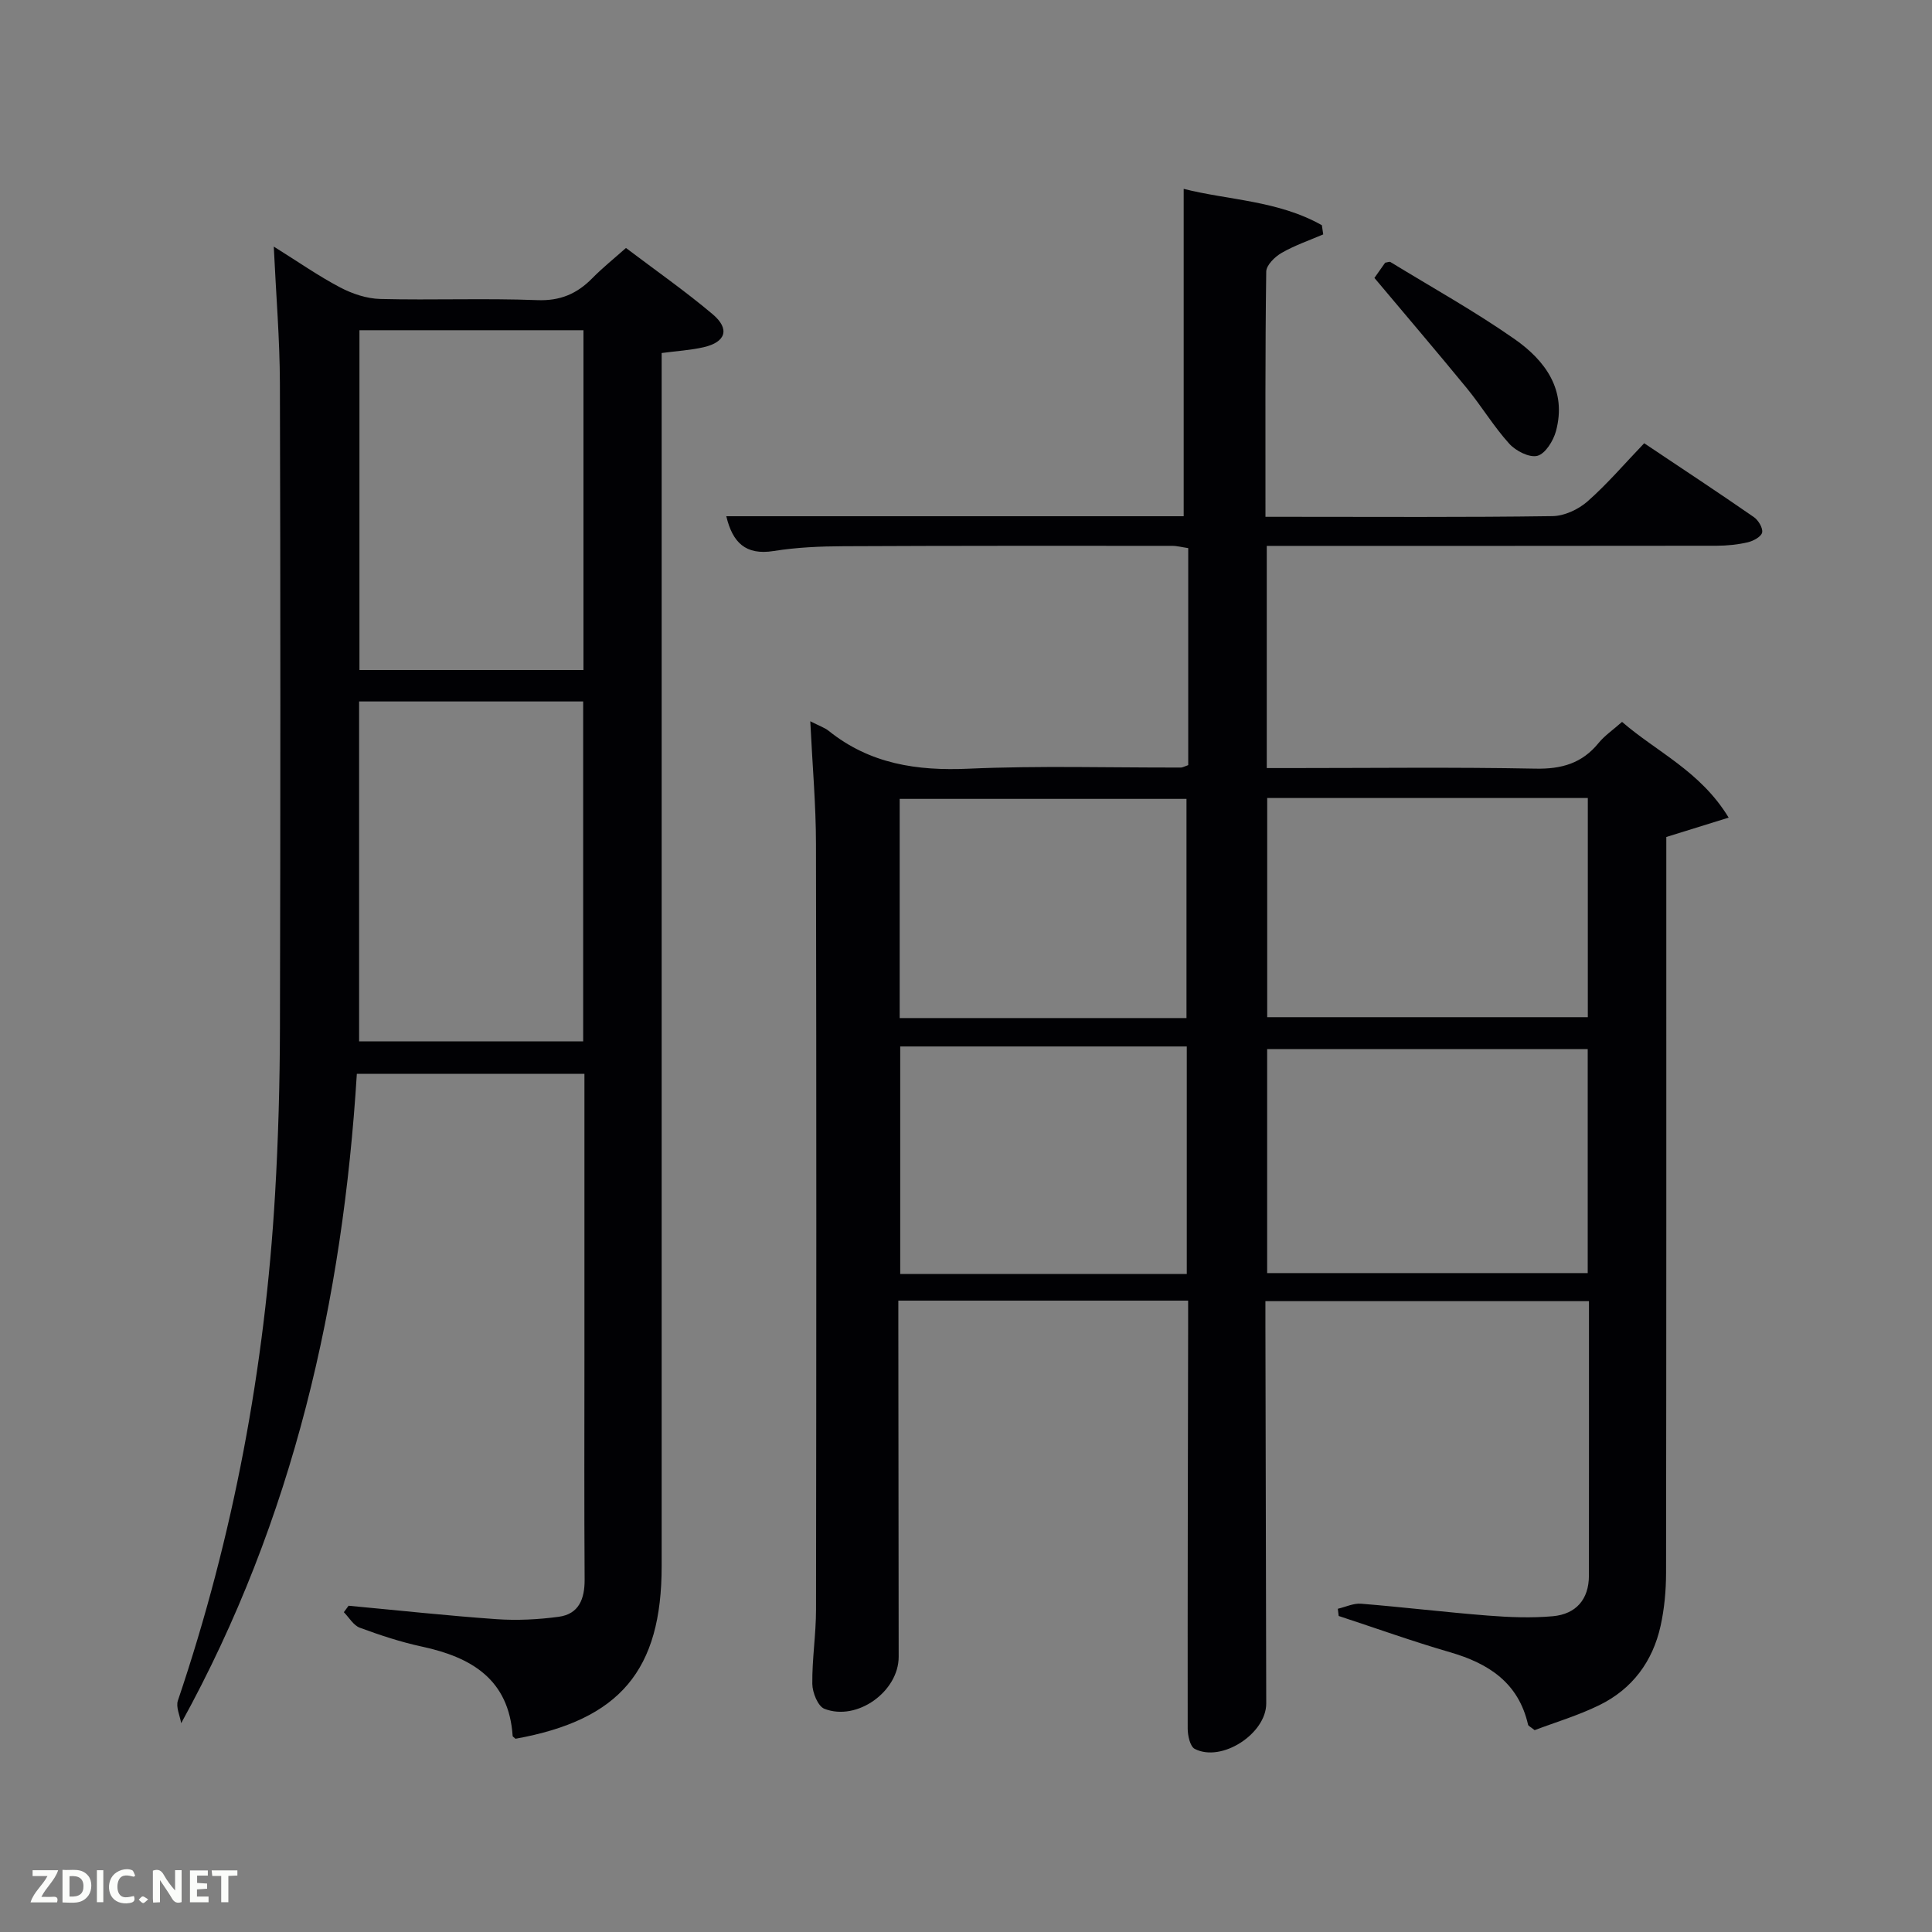 <svg enable-background="new 0 0 400 400" viewBox="0 0 400 400" xmlns="http://www.w3.org/2000/svg"><rect x="0" y="0" width="400" height="400" fill="#808080" stroke="none"/><path d="m167.76 149.33c1.87.96 2.98 1.32 3.83 2 8.53 6.84 18.25 8.3 28.95 7.82 14.64-.65 29.32-.2 43.99-.24.3 0 .6-.2 1.48-.5 0-7.24 0-14.68 0-22.13 0-7.5 0-14.99 0-22.8-1.21-.17-2.3-.47-3.39-.47-22.67-.01-45.33-.03-68 .08-4.81.02-9.68.23-14.42.99-5.88.94-8.54-1.81-9.83-7.2h94.7c0-22.5 0-44.85 0-67.78 9.1 2.33 19.53 2.39 28.61 7.53.09.63.18 1.27.28 1.9-2.89 1.24-5.91 2.27-8.62 3.83-1.39.8-3.16 2.53-3.18 3.87-.23 16.67-.16 33.33-.16 50.77h4.92c18.17 0 36.33.12 54.5-.14 2.47-.03 5.37-1.39 7.26-3.05 4.11-3.62 7.69-7.83 11.73-12.04 7.87 5.26 15.35 10.19 22.71 15.29.93.64 1.91 2.28 1.71 3.2-.2.87-1.83 1.75-2.98 2.02-2.08.48-4.27.7-6.41.71-29.17.04-58.33.03-87.5.03-1.8 0-3.6 0-5.67 0v46h5.12c16.83 0 33.67-.21 50.5.12 5.41.11 9.65-1.09 13.08-5.31 1.24-1.52 2.94-2.67 4.86-4.37 7.18 6.23 16.23 10.2 22.07 19.82-4.61 1.43-8.45 2.62-12.91 4.01v5.44c0 49 .02 98-.05 147-.01 3.63-.35 7.34-1.13 10.88-1.63 7.38-5.87 13.09-12.68 16.42-4.4 2.16-9.17 3.57-13.4 5.18-.88-.71-1.31-.87-1.36-1.13-1.98-8.68-8.14-12.68-16.15-15-7.76-2.25-15.38-4.99-23.06-7.51-.06-.5-.12-.99-.18-1.49 1.6-.37 3.24-1.17 4.8-1.05 8.77.71 17.51 1.77 26.28 2.46 4.47.35 9.01.53 13.46.13 4.75-.44 7.44-3.45 7.45-8.4.02-18.82.01-37.64.01-56.83-22.27 0-44.32 0-66.99 0v5.29c.06 26 .12 52 .17 78 .01 6.26-9.24 12.28-14.8 9.41-.97-.5-1.46-2.76-1.46-4.21-.03-27.66.04-55.33.09-82.99 0-1.79 0-3.59 0-5.61-20.07 0-39.67 0-60 0v5.25c.02 22.83.04 45.66.07 68.49.01 7.16-8.59 13.41-15.37 10.77-1.35-.52-2.49-3.37-2.51-5.16-.06-5.13.77-10.26.77-15.4.07-52.83.09-105.66-.01-158.5-.01-8.14-.74-16.27-1.18-25.4zm94.59 67.88v46.37h66.37c0-15.67 0-30.92 0-46.37-22.19 0-44.1 0-66.37 0zm.01-51.99v45.38h66.38c0-15.32 0-30.24 0-45.38-22.19 0-44.11 0-66.38 0zm-75.98 51.44v47.1h59.33c0-15.78 0-31.31 0-47.1-19.87 0-39.45 0-59.33 0zm59.27-5.88c0-15.44 0-30.48 0-45.38-20.06 0-39.76 0-59.38 0v45.38z" fill="#010104"/><path d="m106.73 359.99c-.36-.34-.59-.44-.59-.56-.78-11.74-8.51-16.31-18.79-18.52-4.37-.94-8.66-2.36-12.86-3.91-1.32-.49-2.21-2.11-3.3-3.21.33-.45.65-.89.98-1.34 10.2.95 20.38 2.06 30.6 2.78 4.27.3 8.64.08 12.89-.49 4.19-.56 5.4-3.69 5.38-7.7-.1-15.33-.04-30.66-.04-45.99 0-19.47 0-38.94 0-58.72-15.59 0-30.84 0-47.12 0-2.91 46.8-13.04 92.12-36.37 134.44-.26-1.57-1.13-3.35-.68-4.68 11.52-34.04 18.03-69.03 20.12-104.86.67-11.46.98-22.95 1.01-34.42.11-44.49.12-88.98-.01-133.47-.03-9.1-.79-18.2-1.27-28.29 5.08 3.17 9.26 6.1 13.75 8.46 2.51 1.32 5.5 2.32 8.3 2.39 10.82.27 21.67-.18 32.48.24 4.79.19 8.26-1.32 11.44-4.56 2.08-2.12 4.42-3.99 6.95-6.24 6.13 4.64 12.26 8.92 17.94 13.71 3.63 3.06 2.75 5.78-1.87 6.84-2.72.62-5.55.78-8.68 1.2v6.18 244.94c.01 21.61-8.63 31.88-30.26 35.78zm14.07-291.62c-15.82 0-31.19 0-46.38 0v70.35h46.38c0-23.54 0-46.79 0-70.35zm-46.45 76.86v70.38h46.39c0-23.65 0-46.9 0-70.38-15.51 0-30.77 0-46.39 0z" fill="#010104"/><path d="m284.56 57.54c.77-1.09 1.53-2.16 2.22-3.15.48-.07.88-.26 1.09-.14 8.61 5.27 17.47 10.19 25.73 15.97 6.33 4.44 10.85 10.54 8.54 19.06-.54 1.99-2.19 4.65-3.83 5.09-1.65.44-4.49-1.01-5.84-2.51-3.21-3.55-5.71-7.73-8.75-11.45-6.19-7.55-12.54-14.98-19.16-22.87z" fill="#010104"/><g fill="#fbfcfa"><path d="m37.59 393.81c-.92.31-1.52.05-2-.78-.7-1.2-1.52-2.34-2.47-3.78v4.59c-.55.03-.95.05-1.41.07-.03-.37-.06-.64-.06-.91 0-1.91 0-3.81 0-5.7 1.13-.41 1.77-.03 2.29.91.62 1.11 1.38 2.14 2.31 3.19v-4.2h1.35v6.61z"/><path d="m12.94 393.88v-6.75c1.9.19 3.93-.54 5.37 1.29.8 1.01.78 2.88.03 3.97-1.37 1.97-3.4 1.51-5.4 1.49m1.45-1.22c2.04.12 2.92-.58 2.89-2.21-.03-1.51-.98-2.19-2.89-2z"/><path d="m11.81 393.87h-5.49c.68-2.18 2.47-3.48 3.51-5.45h-3.08v-1.21h5.29c-.71 2.13-2.44 3.48-3.47 5.51.86 0 1.63.04 2.39-.01.79-.05 1.14.21.85 1.16"/><path d="m39.33 393.86v-6.61h3.7v1.07h-2.22v1.52c.68.04 1.34.09 2.07.13v1.07c-.72.05-1.38.09-2.1.14v1.48h2.4v1.19h-3.85z"/><path d="m27.71 388.56c-1.15-.3-2.46-.61-3.1.64-.37.73-.41 1.93-.06 2.67.63 1.35 1.99.93 3.17.68.35.94-.01 1.32-.93 1.46-1.62.25-3.05-.27-3.76-1.48-.72-1.24-.6-3.03.31-4.17.88-1.11 2.71-1.7 4-1.16.32.13.44.74.65 1.12-.1.08-.19.16-.28.24"/><path d="m49.15 387.24v1.07c-.59.02-1.17.05-1.87.08v5.44h-1.48v-5.44h-1.85c-.05-.4-.08-.73-.13-1.15z"/><path d="m20.06 387.21h1.33v6.62h-1.33z"/><path d="m30.68 393.25c-.49.38-.8.79-1.05.76-.32-.05-.6-.45-.9-.7.26-.24.51-.64.8-.67.29-.04.62.3 1.15.61"/></g></svg>